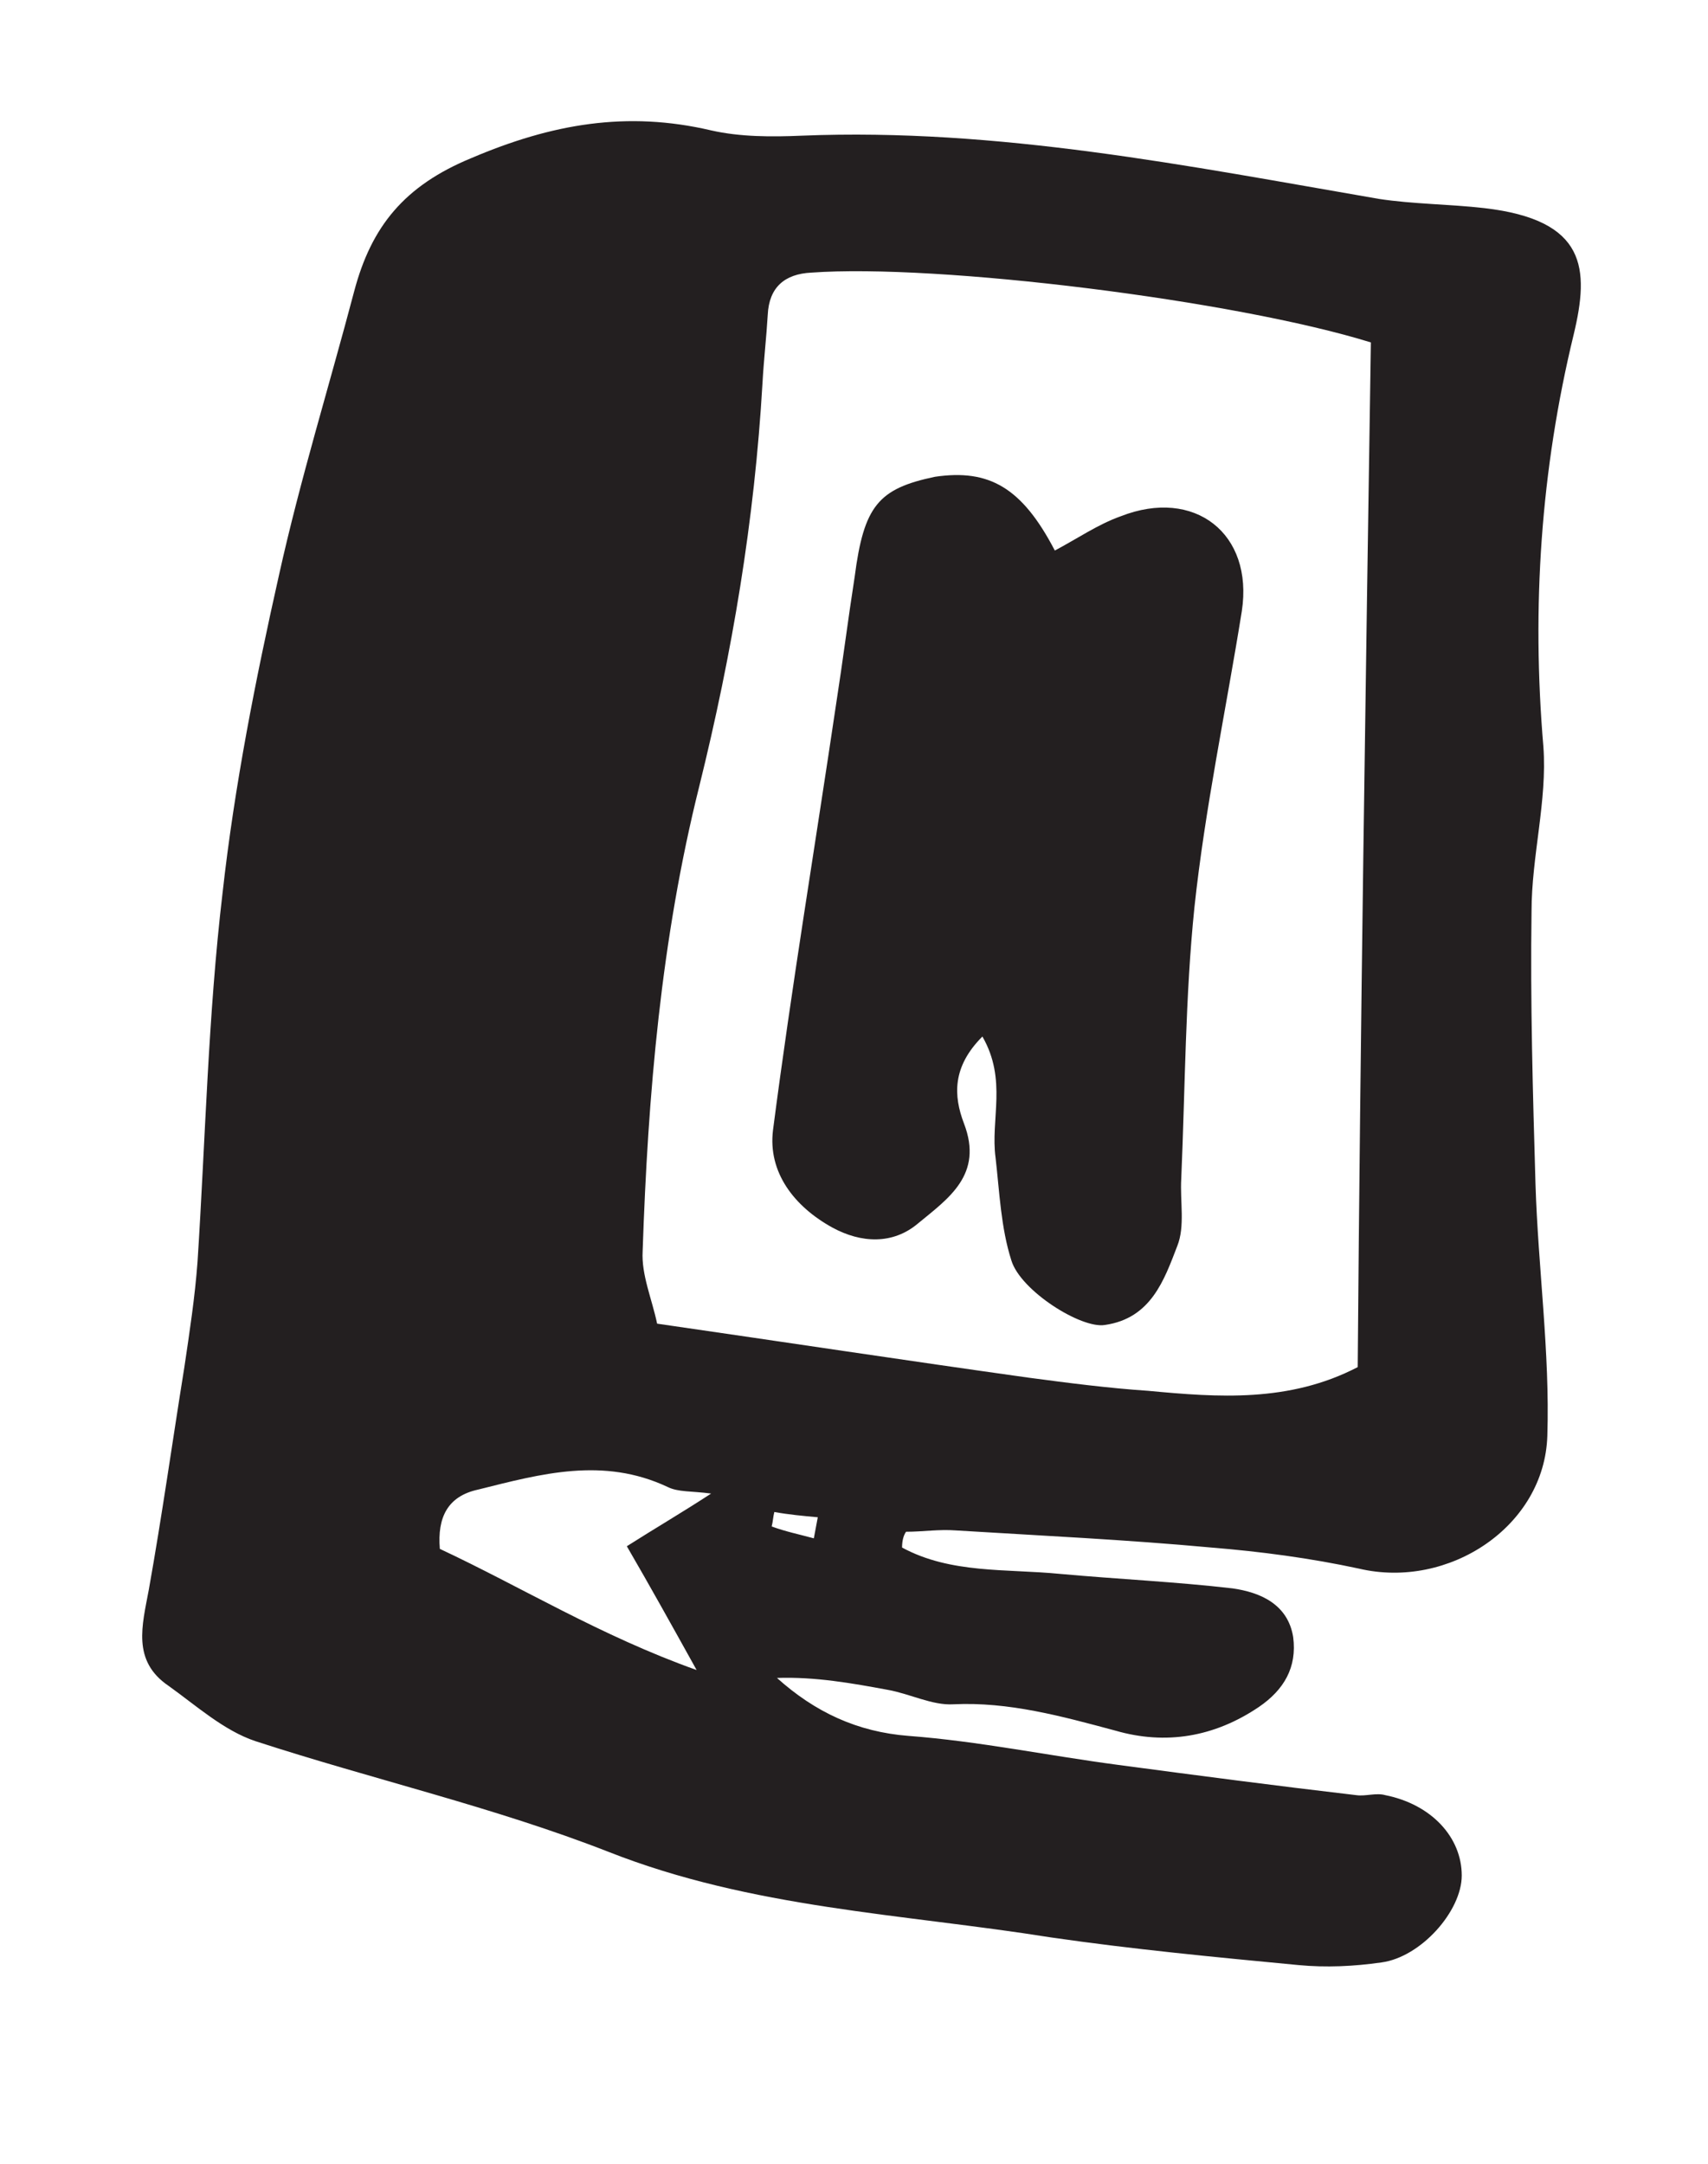 <?xml version="1.0" encoding="utf-8"?>
<!-- Generator: Adobe Illustrator 19.0.0, SVG Export Plug-In . SVG Version: 6.00 Build 0)  -->
<svg version="1.1" id="Layer_1" xmlns="http://www.w3.org/2000/svg" xmlns:xlink="http://www.w3.org/1999/xlink" x="0px" y="0px"
	 viewBox="0 0 129.7 164.3" enable-background="new 0 0 129.7 164.3" xml:space="preserve">
<path id="XMLID_23_" fill="#231F20" d="M61.8,116.8c0.1-0.5,0.2-1.1,0.3-1.6c-1.1-0.1-2.2-0.2-3.3-0.4c-0.1,0.4-0.1,0.7-0.2,1.1
	C59.7,116.3,60.7,116.5,61.8,116.8 M33.4,117.6c6.2,2.9,12.2,6.6,19.5,9.2c-2-3.6-3.5-6.3-5.3-9.4c2.2-1.4,4.1-2.5,6.4-4
	c-1.5-0.2-2.5-0.1-3.3-0.5c-4.9-2.3-9.6-1-14.4,0.2C34,113.6,33.2,115.2,33.4,117.6 M104.1,26c-10.3-3.2-32.9-6-42.5-5.3
	c-2,0.1-3.2,1.1-3.3,3.2c-0.1,1.7-0.3,3.4-0.4,5.2c-0.6,10.4-2.3,20.5-4.8,30.6c-2.9,11.6-3.9,23.4-4.3,35.3
	c-0.1,1.8,0.7,3.6,1.1,5.5c9.7,1.4,18.9,2.8,28.2,4.1c3,0.4,6.1,0.8,9.1,1c5.3,0.5,10.7,0.9,15.9-1.8C103.3,78,103.7,52.2,104.1,26
	 M68.5,117.5c3.7,2,7.9,1.6,12,2c4.4,0.4,8.8,0.6,13.1,1.1c2.1,0.3,4.2,1.2,4.6,3.7c0.3,2.3-0.7,4-2.6,5.3
	c-3.4,2.3-7.1,2.9-10.9,1.8c-4.1-1.1-8.1-2.2-12.3-2c-1.6,0.1-3.3-0.8-5-1.1c-2.7-0.5-5.5-1-8.4-0.9c2.9,2.6,6.1,4.1,10,4.4
	c5.3,0.4,10.6,1.5,15.9,2.2c6,0.8,12.1,1.6,18.1,2.3c0.7,0.1,1.5-0.2,2.2,0c3.5,0.7,5.8,3.2,5.8,6.1c0,2.7-3.1,6.2-6.1,6.6
	c-2.1,0.3-4.2,0.4-6.3,0.2c-6.3-0.6-12.6-1.2-18.8-2.1c-11.3-1.8-22.7-2.2-33.6-6.5c-8.7-3.4-17.9-5.5-26.8-8.4
	c-2.4-0.8-4.5-2.7-6.6-4.2c-2.8-1.9-2-4.6-1.5-7.3c1-5.6,1.8-11.3,2.7-16.9c0.4-2.7,0.8-5.3,1-8c0.6-9.3,0.8-18.7,1.9-28
	c0.9-8.1,2.5-16.2,4.3-24.2c1.6-7.2,3.8-14.3,5.7-21.5c1.3-4.9,3.8-8,8.9-10.1c6.1-2.6,11.8-3.6,18.2-2.1c2.2,0.5,4.6,0.5,6.9,0.4
	c14.9-0.6,29.3,2.3,43.8,4.8c2.6,0.4,5.4,0.4,8,0.7c7.8,0.9,8,4.6,6.8,9.6c-2.5,10.3-3.2,20.7-2.3,31.3c0.3,4.1-0.9,8.3-0.9,12.5
	c-0.1,6.9,0.1,13.8,0.3,20.7c0.2,6.4,1.1,12.8,0.9,19.1c-0.2,6.9-7.5,11.7-14.3,10.1c-3.7-0.8-7.5-1.3-11.2-1.6
	c-6.5-0.6-12.9-0.9-19.4-1.3c-1.3-0.1-2.5,0.1-3.8,0.1C68.6,116.6,68.5,117,68.5,117.5"/>
<path id="XMLID_5_" fill="#231F20" d="M80.1,41.8c1.7-0.9,3.3-2,5-2.6c5.6-2.2,10.1,1.3,9.2,7.2c-1.2,7.5-2.8,15-3.6,22.5
	c-0.7,6.8-0.7,13.7-1,20.6c-0.1,1.7,0.3,3.6-0.3,5.1c-1,2.6-2,5.5-5.5,6c-1.8,0.3-6.4-2.6-7.1-4.9c-0.8-2.5-0.9-5.2-1.2-7.8
	c-0.4-2.9,0.9-5.9-1-9.2c-2.3,2.3-2.2,4.5-1.4,6.6c1.5,3.9-1.2,5.7-3.5,7.6c-1.9,1.6-4.3,1.5-6.5,0.3c-2.9-1.6-4.9-4.2-4.5-7.4
	c1.4-10.8,3.2-21.6,4.8-32.4c0.5-3.2,0.9-6.4,1.4-9.6c0.7-5.4,1.8-6.7,6.1-7.6C75.1,35.6,77.6,37,80.1,41.8"/>
</svg>
